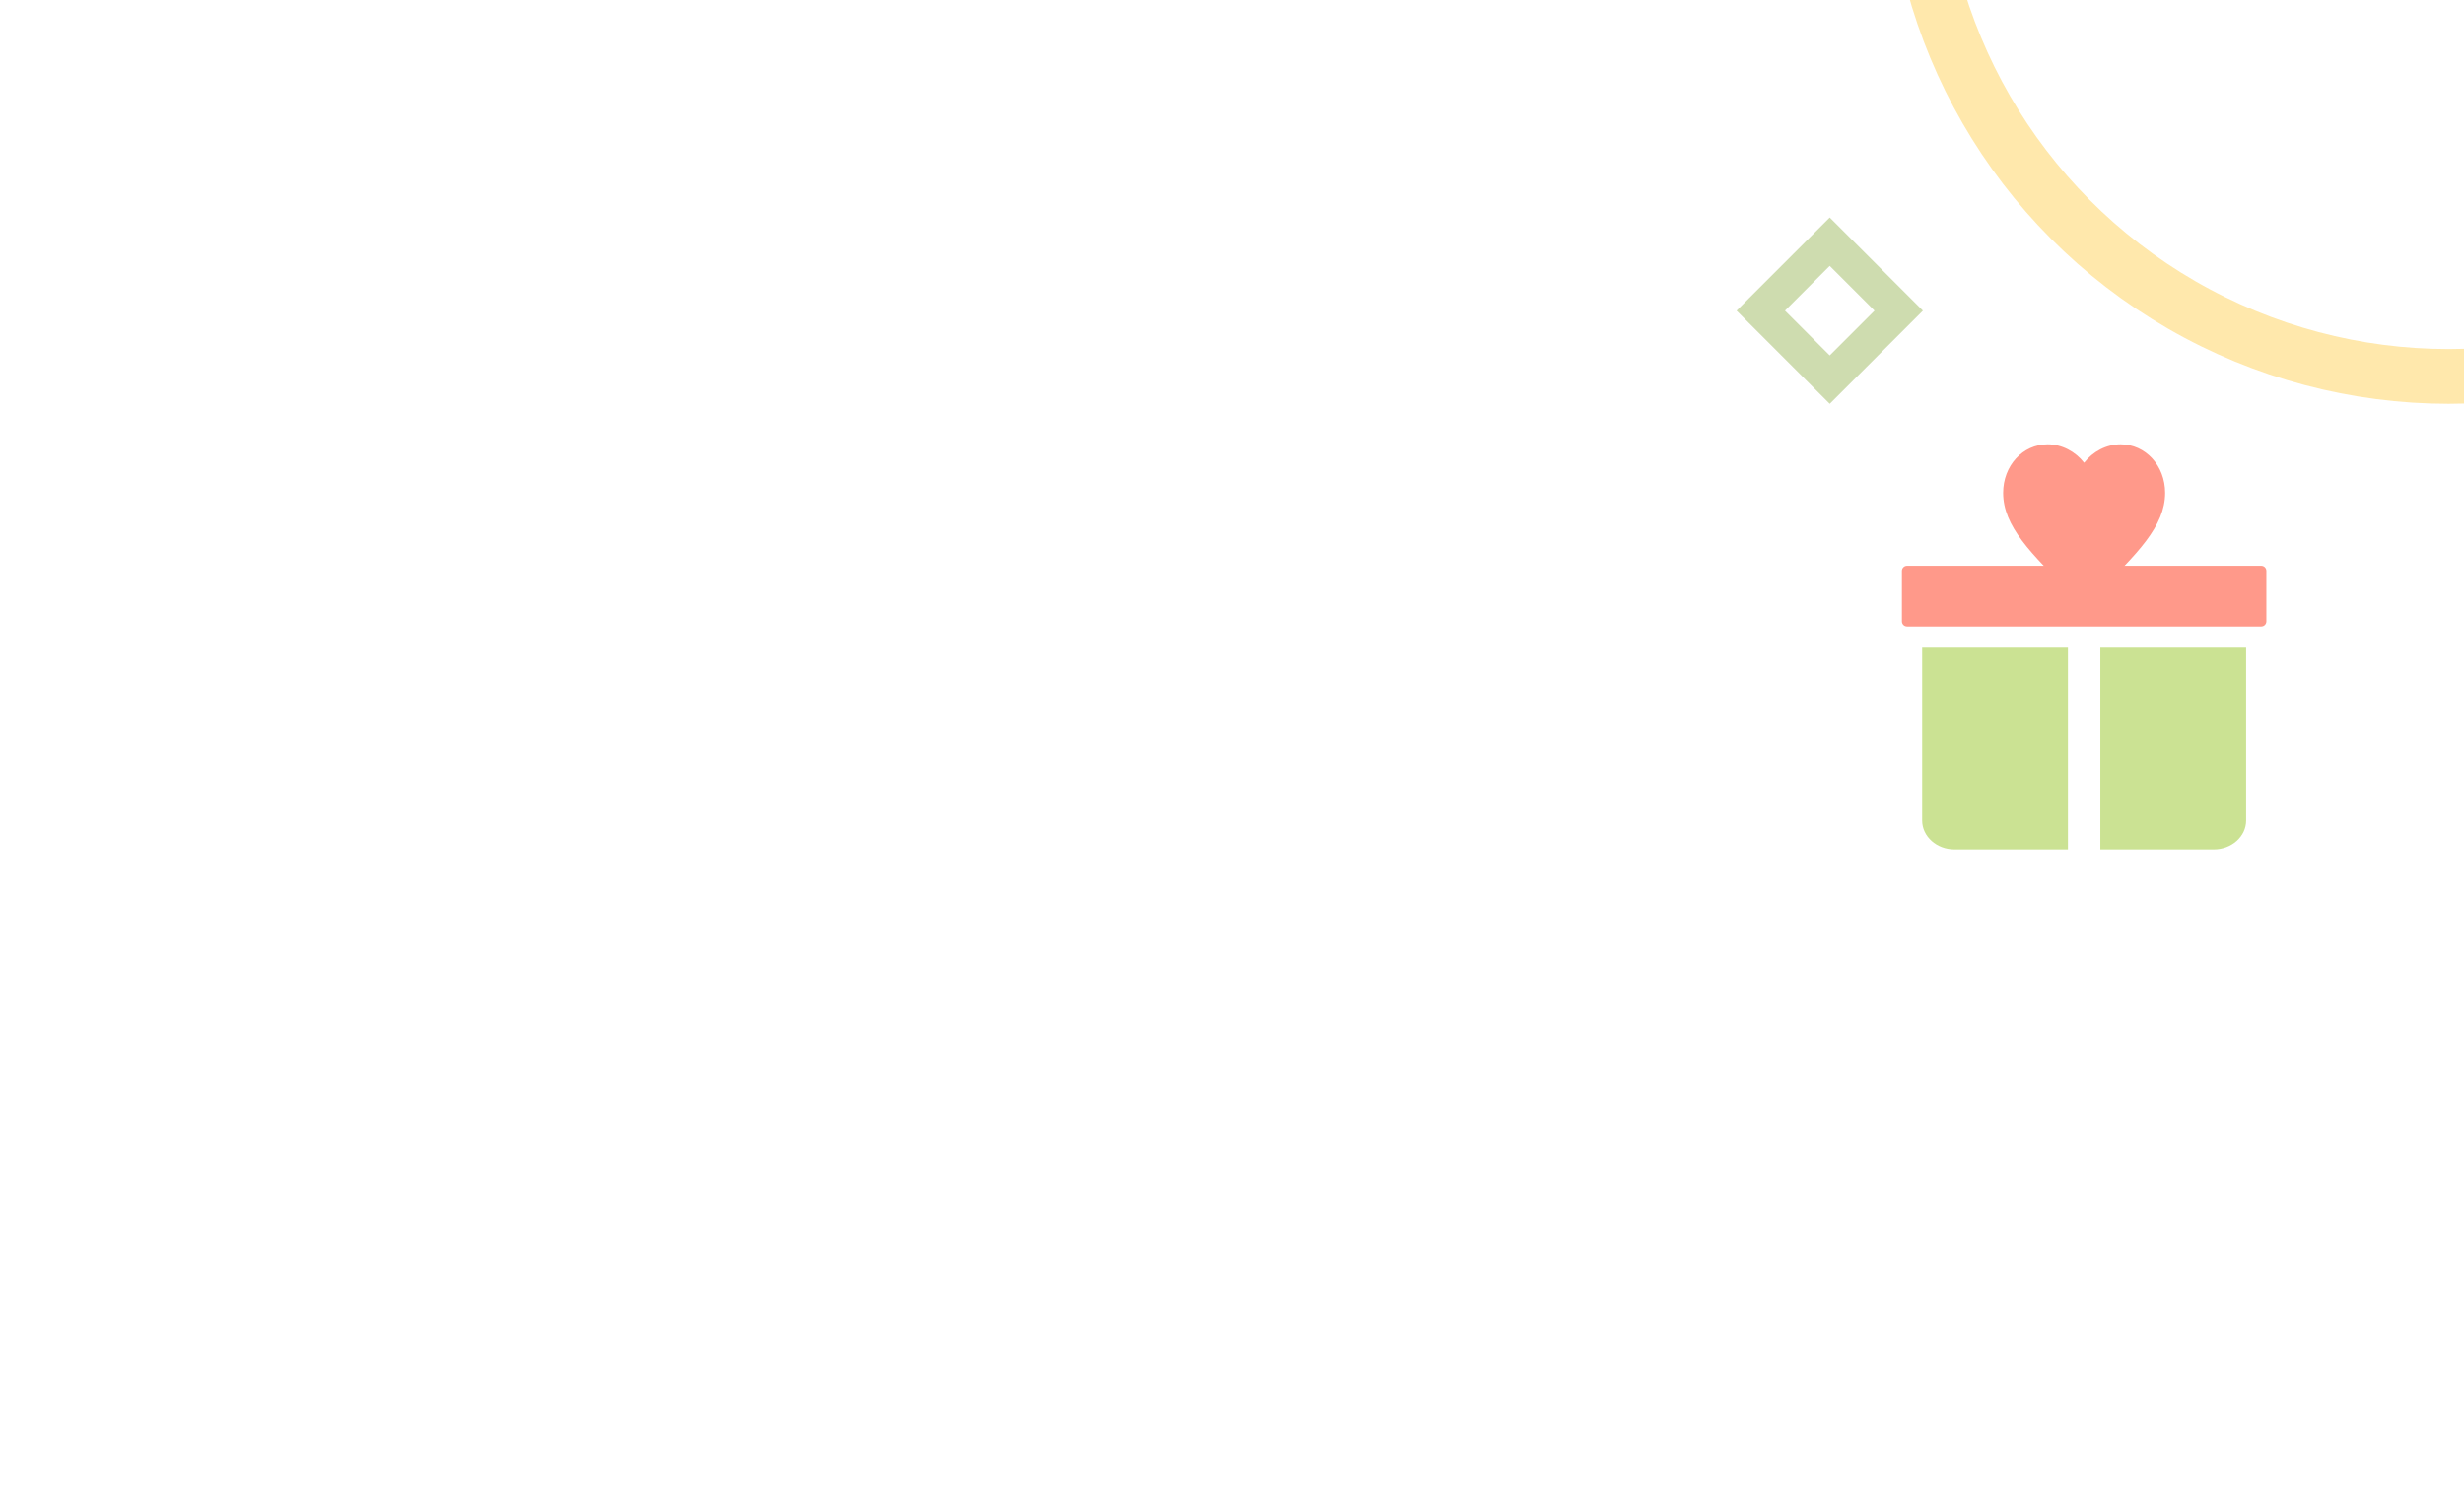 <svg width="360" height="220" viewBox="0 0 360 220" fill="none" xmlns="http://www.w3.org/2000/svg">
<g clip-path="url(#clip0_112_18425)">
<path d="M302.134 94.5H280.834V119.857C280.834 122.191 282.953 124.083 285.567 124.083H302.134V94.5Z" fill="#CBE293"/>
<path d="M306.867 124.083H323.434C326.048 124.083 328.167 122.191 328.167 119.857V94.5H306.867V124.083Z" fill="#CBE293"/>
<path d="M330.378 82.667C330.79 82.667 331.125 83.001 331.125 83.414V90.794C331.125 91.207 330.79 91.542 330.378 91.542L278.622 91.542C278.21 91.542 277.875 91.207 277.875 90.794L277.875 83.414C277.875 83.001 278.21 82.667 278.622 82.667L330.378 82.667Z" fill="#FF998A"/>
<path d="M304.5 88.583L302.784 86.881C296.69 80.858 292.667 76.885 292.667 72.01C292.667 68.038 295.53 64.917 299.175 64.917C301.234 64.917 303.21 65.961 304.5 67.612C305.79 65.961 307.766 64.917 309.825 64.917C313.47 64.917 316.333 68.038 316.333 72.01C316.333 76.885 312.31 80.858 306.216 86.894L304.5 88.583Z" fill="#FF998A"/>
<circle cx="357.75" cy="-23" r="78" transform="rotate(-180 357.75 -23)" stroke="#FFE8AC" stroke-width="8"/>
<rect x="267.332" y="35.313" width="14.25" height="14.25" transform="rotate(45 267.332 35.313)" stroke="#CEDCAF" stroke-width="5"/>
</g>
<defs>
<clipPath id="clip0_112_18425">
<rect width="360" height="220" fill="white"/>
</clipPath>
</defs>
</svg>
